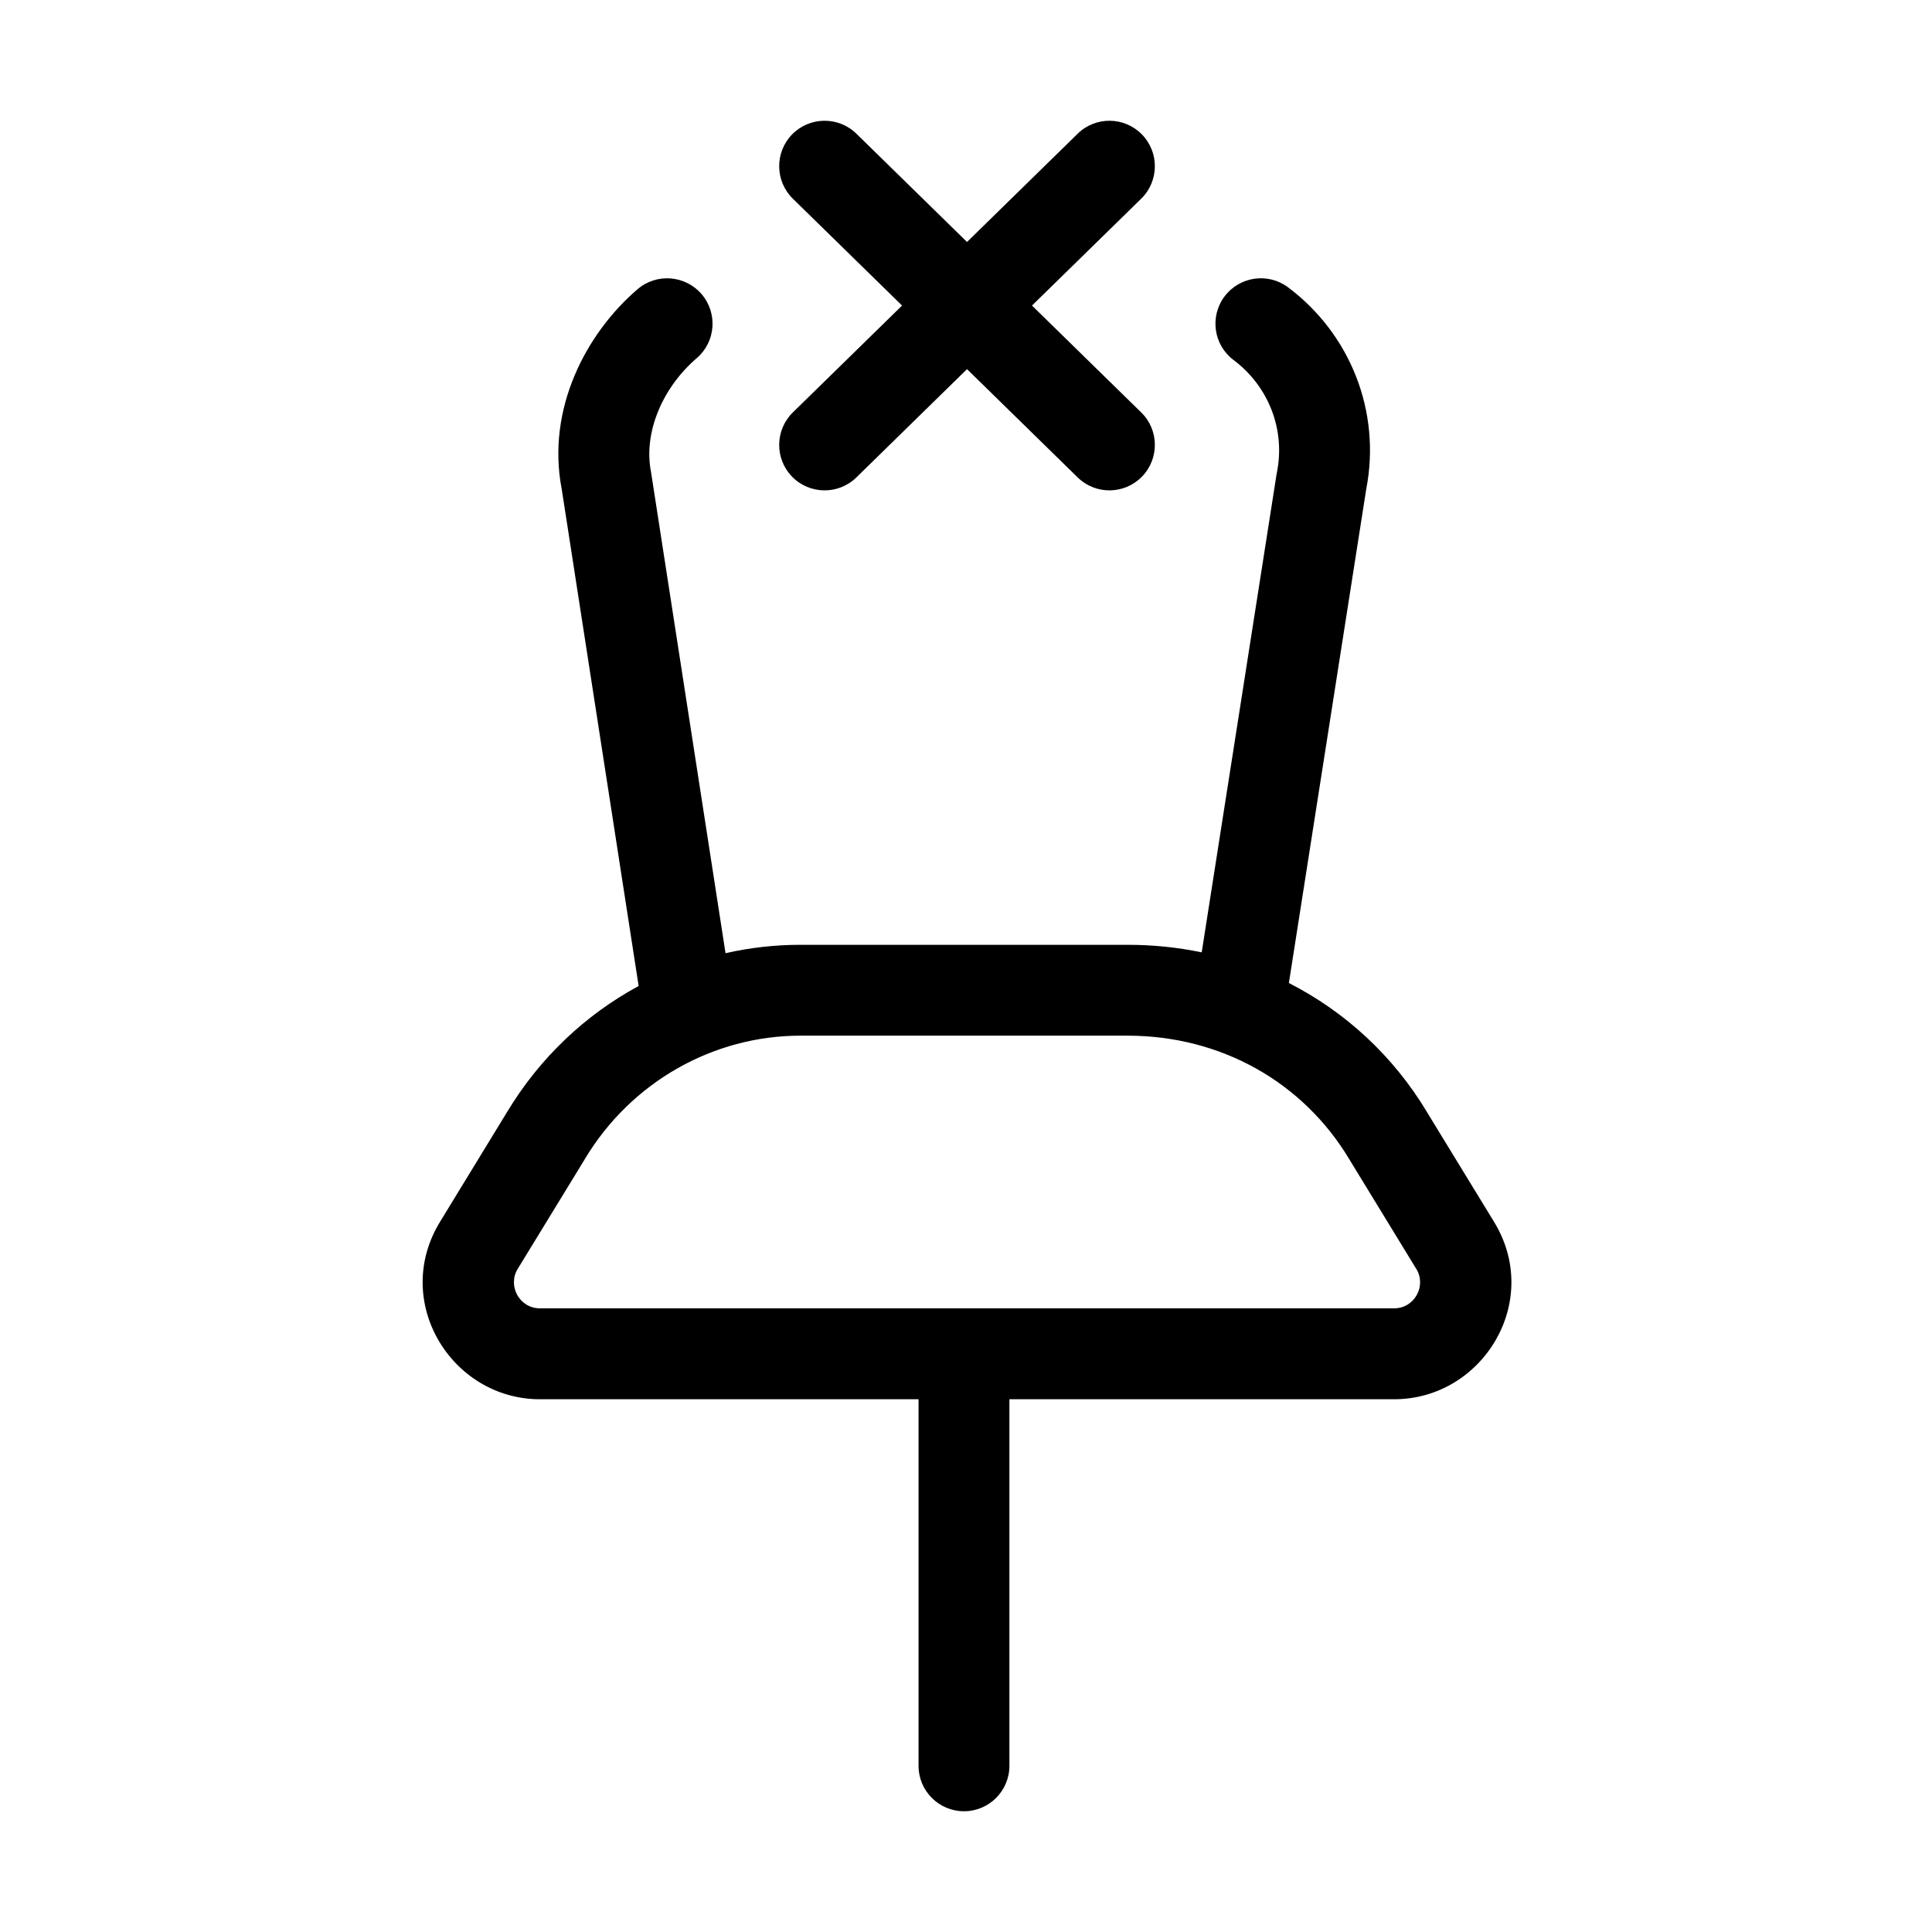 <svg width="32" height="32" viewBox="0 0 32 32" fill="none" xmlns="http://www.w3.org/2000/svg">
<path fill-rule="evenodd" clip-rule="evenodd" d="M13.12 2.226C13.411 1.929 13.888 1.924 14.185 2.215L16.017 4.008L17.849 2.215C18.146 1.924 18.622 1.929 18.913 2.226C19.204 2.523 19.199 3 18.902 3.291L17.093 5.061L18.902 6.831C19.199 7.122 19.204 7.599 18.913 7.896C18.622 8.193 18.146 8.198 17.849 7.907L16.017 6.114L14.185 7.907C13.888 8.198 13.411 8.193 13.12 7.896C12.83 7.599 12.835 7.122 13.132 6.831L14.941 5.061L13.132 3.291C12.835 3 12.83 2.523 13.12 2.226ZM20.282 4.91C20.532 4.578 21.003 4.51 21.336 4.76C22.36 5.528 22.88 6.813 22.629 8.102L21.348 16.282C22.282 16.758 23.076 17.488 23.636 18.42C23.636 18.421 23.637 18.422 23.637 18.423L24.736 20.221C25.562 21.547 24.558 23.176 23.092 23.176H16.719V29.247C16.719 29.663 16.382 30 15.967 30C15.551 30 15.214 29.663 15.214 29.247V23.176H8.942C7.476 23.176 6.472 21.547 7.298 20.221L8.396 18.423C8.397 18.422 8.398 18.421 8.398 18.42C8.938 17.522 9.696 16.808 10.578 16.331L9.304 8.102C9.046 6.77 9.712 5.517 10.559 4.791C10.875 4.52 11.35 4.557 11.621 4.872C11.891 5.188 11.855 5.663 11.539 5.933C10.985 6.408 10.65 7.154 10.784 7.824C10.786 7.835 10.788 7.845 10.789 7.856L12.017 15.788C12.42 15.696 12.836 15.649 13.257 15.649H18.676C19.096 15.649 19.507 15.691 19.904 15.774L21.144 7.855C21.146 7.844 21.148 7.834 21.15 7.824C21.292 7.111 21.009 6.397 20.433 5.964C20.1 5.715 20.033 5.243 20.282 4.91ZM23.092 21.67C23.431 21.67 23.632 21.294 23.457 21.015L23.453 21.009L22.346 19.197C21.582 17.924 20.224 17.154 18.676 17.154H13.257C11.818 17.154 10.456 17.916 9.687 19.197L9.684 19.203L8.576 21.015C8.402 21.294 8.602 21.67 8.942 21.67H23.092Z" fill="black"/>
</svg>
